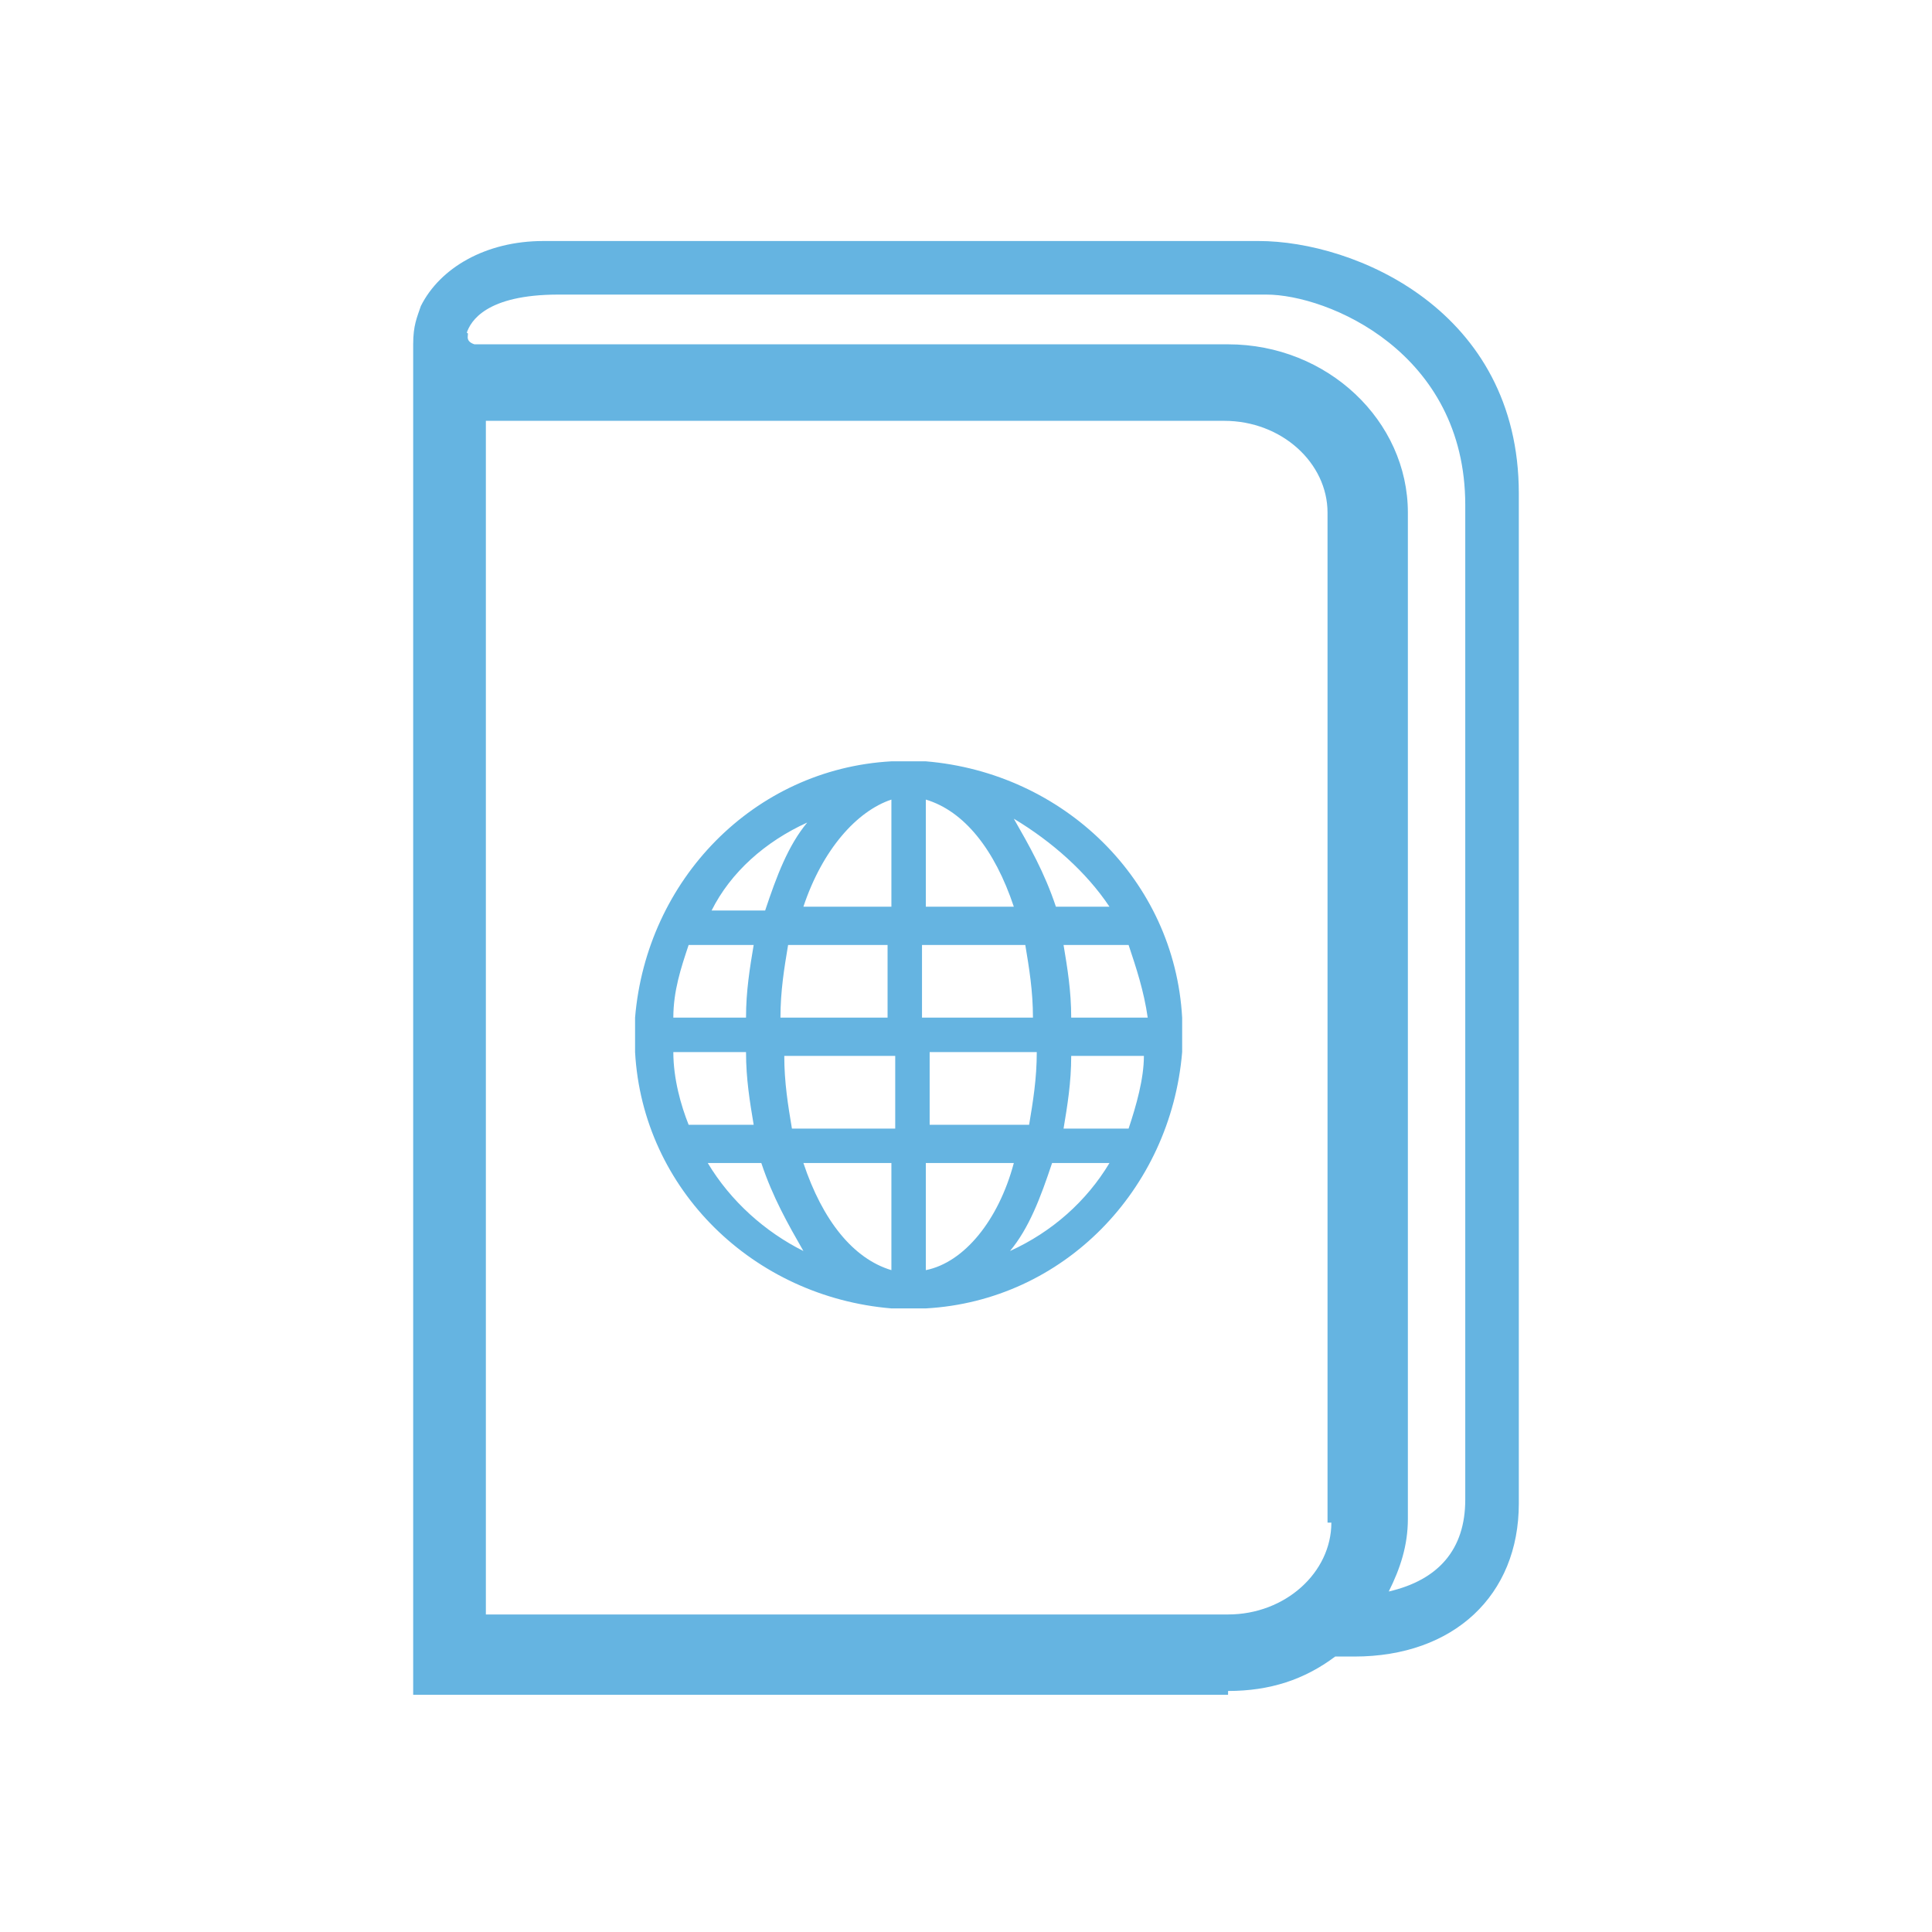 <?xml version="1.0" encoding="utf-8"?>
<!-- Generator: Adobe Illustrator 18.0.0, SVG Export Plug-In . SVG Version: 6.00 Build 0)  -->
<!DOCTYPE svg PUBLIC "-//W3C//DTD SVG 1.1//EN" "http://www.w3.org/Graphics/SVG/1.1/DTD/svg11.dtd">
<svg version="1.1" id="Layer_1" xmlns="http://www.w3.org/2000/svg" xmlns:xlink="http://www.w3.org/1999/xlink" x="0px" y="0px"
	 viewBox="0 0 50.5 50.5" style="enable-background:new 0 0 50.5 50.5;" xml:space="preserve">
<style type="text/css">
	.st0{fill:#65B4E1;}
</style>
<path class="st0" d="M32.1,44.2c1.1,0,2-0.3,2.8-0.9h0.5c2.6,0,4.3-1.6,4.3-4V12.9c0-4.8-4.3-6.6-6.8-6.6l-18.7,0
	C12.7,6.3,11.5,7,11,8c-0.1,0.3-0.2,0.5-0.2,1h0v0.5c0,0.4,0,0.8,0,1.4v33.4H32.1z M34.8,39.8c0,1.3-1.2,2.4-2.7,2.4H12.7V11h19.3
	c1.5,0,2.7,1.1,2.7,2.4V39.8z M12.2,8.7c0.1-0.3,0.5-1,2.4-1l18.5,0c1.6,0,5.2,1.5,5.2,5.5v26c0,1.3-0.7,2.1-2,2.4
	c0.3-0.6,0.5-1.2,0.5-1.9V13.4c0-2.4-2.1-4.4-4.7-4.4H12.4C12.1,8.9,12.3,8.7,12.2,8.7z"/>
<path class="st0" d="M24.2,19.9L24.2,19.9l-0.9,0v0c-3.6,0.2-6.4,3.1-6.7,6.7h0v0.9h0c0.2,3.6,3.1,6.4,6.7,6.7v0h0.9v0
	c3.6-0.2,6.4-3.1,6.7-6.7h0v-0.9h0C30.7,23,27.8,20.2,24.2,19.9z M21.1,21.5c-0.5,0.6-0.8,1.4-1.1,2.3h-1.4
	C19.1,22.8,20,22,21.1,21.5z M18,24.7h1.7c-0.1,0.6-0.2,1.2-0.2,1.9h-1.9C17.6,25.9,17.8,25.3,18,24.7z M17.6,27.5h1.9
	c0,0.7,0.1,1.3,0.2,1.9H18C17.8,28.9,17.6,28.2,17.6,27.5z M18.5,30.4h1.4c0.3,0.9,0.7,1.6,1.1,2.3C20,32.2,19.1,31.4,18.5,30.4z
	 M23.3,33.2c-1-0.3-1.8-1.3-2.3-2.8h2.3V33.2z M23.3,29.5h-2.6c-0.1-0.6-0.2-1.2-0.2-1.9h2.9V29.5z M23.3,26.6h-2.9
	c0-0.7,0.1-1.3,0.2-1.9h2.6V26.6z M23.3,23.7h-2.3c0.5-1.5,1.4-2.5,2.3-2.8V23.7z M29,23.7h-1.4c-0.3-0.9-0.7-1.6-1.1-2.3
	C27.5,22,28.4,22.8,29,23.7z M24.2,20.9c1,0.3,1.8,1.3,2.3,2.8h-2.3V20.9z M24.2,24.7h2.6c0.1,0.6,0.2,1.2,0.2,1.9h-2.9V24.7z
	 M24.2,27.5h2.9c0,0.7-0.1,1.3-0.2,1.9h-2.6V27.5z M24.2,33.2v-2.8h2.3C26.1,31.9,25.2,33,24.2,33.2z M26.4,32.7
	c0.5-0.6,0.8-1.4,1.1-2.3H29C28.4,31.4,27.5,32.2,26.4,32.7z M29.5,29.5h-1.7c0.1-0.6,0.2-1.2,0.2-1.9h1.9
	C29.9,28.2,29.7,28.9,29.5,29.5z M28,26.6c0-0.7-0.1-1.3-0.2-1.9h1.7c0.2,0.6,0.4,1.2,0.5,1.9H28z"/>
</svg>
